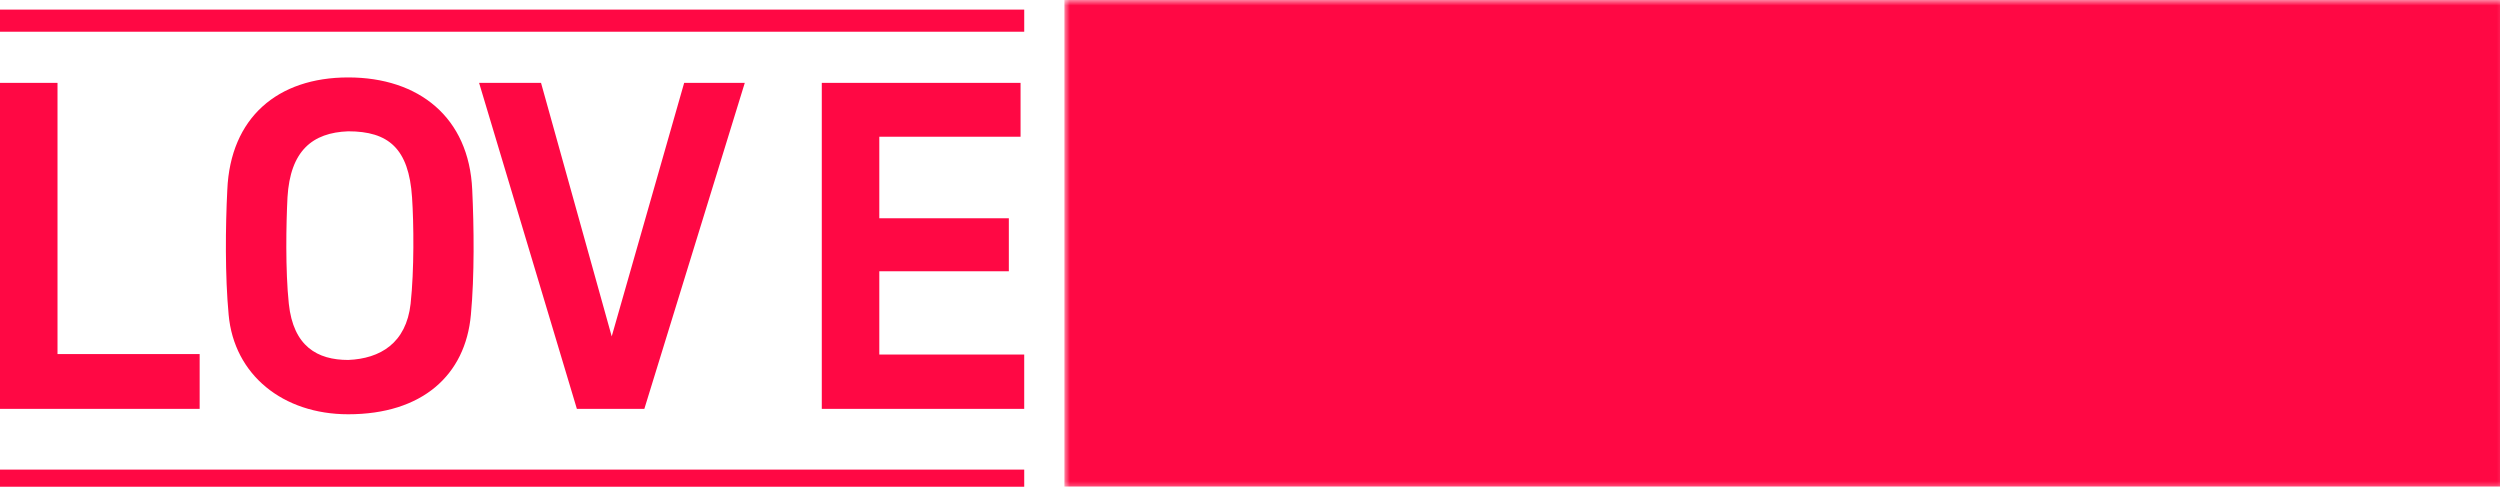 <svg id="egWRtXhV62G1" xmlns="http://www.w3.org/2000/svg" xmlns:xlink="http://www.w3.org/1999/xlink"
     viewBox="0 0 226 44" shape-rendering="geometricPrecision" text-rendering="geometricPrecision">
    <g transform="translate(-5.429 28.205)">
        <g transform="translate(29.045-5.98)">
            <g>
                <g>
                    <g transform="translate(5 7)">
                        <rect width="92.59" height="2" rx="0" ry="0" transform="translate(-28.616-28.357)"
                              fill="#ff0844"/>
                        <rect width="92.59" height="2" rx="0" ry="0" transform="translate(-28.616 13.225)"
                              fill="#ff0844"/>
                        <g transform="translate(-28.618-22.228)">
                            <g>
                                <path d="M25.01,0.41v-4.95h-12.85v-24.52h-5.2v29.47h18.05Zm13.43.49c6.67,0,10.6-3.52,11.09-9c.33-3.52.28-7.95.12-11.3-.29-6.55-4.83-10.15-11.21-10.15-6.39,0-10.65,3.64-10.93,10.15-.17,3.35-.21,7.78.12,11.3.49,5.44,4.91,9,10.81,9Zm0-4.91c-2.79,0-4.96-1.23-5.37-5.08-.32-3.03-.24-7.28-.12-9.62.25-4.21,2.25-5.85,5.49-5.97c3.64,0,5.48,1.55,5.77,5.97.16,2.34.2,6.59-.13,9.62-.4,3.56-2.74,4.96-5.64,5.08Zm35.85-25.05h-5.48L62.26,-6.14l-6.39-22.92h-5.6L59.11,0.41h6.1l9.08-29.47ZM99.55,0.41v-4.91h-13.1v-7.53h11.71v-4.79h-11.71v-7.37h12.77v-4.87h-17.97v29.47h18.3Z"
                                      transform="translate(-6.959 29.553)" fill="#ff0844"/>
                            </g>
                        </g>
                    </g>
                </g>
                <g transform="translate(72.605-22.225)" mask="url(#egWRtXhV62G20)">
                    <g transform="translate(5 2)">
                        <g>
                            <rect width="130.71" height="44.45" rx="0" ry="0" transform="translate(-5-2)" fill="#ff0844"
                                  stroke-width="2"/>
                        </g>
                        <g transform="translate(5 7)">
                            <g>
                                <g>
                                    <path d="M2.62,-1.06C5.12,0.41,8.23,0.9,11.71,0.9c7.9,0,11.29-3.85,11.25-9c0-4.1-2.53-7.09-6.51-8.07l-4.42-1.1c-2.57-.62-3.52-1.48-3.52-3.89c0-2.05,1.48-3.52,5.41-3.52c2.13,0,4.09.37,6.18,1.59l1.64-4.7c-2.42-1.39-5.33-1.76-8.03-1.76-7,0-10.72,3.56-10.72,8.8c0,4.17,2.04,6.83,5.97,7.82l4.42,1.1c2.83.7,4.1,1.97,4.02,3.89c0,2.66-1.64,3.97-5.94,3.97-2.29,0-4.83-.45-7-1.68L2.62,-1.06Zm43.22-23.17v-4.83h-20.87l.45,4.83h7.49v24.64h5.2v-24.64h7.73ZM61.93,0.9c6.67,0,10.6-3.52,11.09-9c.33-3.52.29-7.95.13-11.3-.29-6.55-4.83-10.15-11.22-10.15-6.38,0-10.64,3.64-10.93,10.15-.16,3.35-.2,7.78.12,11.3.5,5.44,4.92,9,10.81,9Zm0-4.91c-2.78,0-4.95-1.23-5.36-5.08-.33-3.03-.25-7.28-.12-9.62.24-4.21,2.25-5.85,5.48-5.97c3.64,0,5.49,1.55,5.77,5.97.17,2.34.21,6.59-.12,9.62-.41,3.56-2.74,4.96-5.65,5.08Zm28.12-6.92l5.9,11.34h6.01L95,-11.75c2.95-.69,5.74-3.68,5.74-8.35c0-5.36-3.28-8.96-10.12-8.96h-10.31v29.47h5.2v-11.34h4.54Zm.37-13.42c3.36,0,4.91,1.47,4.91,4.25c0,3.03-1.72,4.46-5.03,4.46h-4.79v-8.71h4.91Zm32.91-4.71h-5.69l-6.1,12.4-5.97-12.4h-5.94l9,17.6v11.87h5.61v-11.99l9.09-17.48Z"
                                          transform="translate(-2.62 29.553)" fill="#ff0844"/>
                                </g>
                            </g>
                        </g>
                    </g>
                    <mask id="egWRtXhV62G20" mask-type="luminance" x="-150%" y="-150%" height="400%" width="400%">
                        <g>
                            <rect width="130.71" height="44.45" rx="0" ry="0" fill="#fff" stroke-width="2"/>
                        </g>
                        <g transform="translate(5 7)">
                            <g>
                                <g>
                                    <path d="M2.62,-1.06C5.12,0.41,8.23,0.9,11.71,0.9c7.9,0,11.29-3.85,11.25-9c0-4.1-2.53-7.09-6.51-8.07l-4.42-1.1c-2.57-.62-3.52-1.48-3.52-3.89c0-2.05,1.48-3.52,5.41-3.52c2.13,0,4.09.37,6.18,1.59l1.64-4.7c-2.42-1.39-5.33-1.76-8.03-1.76-7,0-10.72,3.56-10.72,8.8c0,4.17,2.04,6.83,5.97,7.82l4.42,1.1c2.83.7,4.1,1.97,4.02,3.89c0,2.66-1.64,3.97-5.94,3.97-2.29,0-4.83-.45-7-1.68L2.62,-1.06Zm43.22-23.17v-4.83h-20.87l.45,4.83h7.49v24.64h5.2v-24.64h7.73ZM61.93,0.9c6.67,0,10.6-3.52,11.09-9c.33-3.52.29-7.95.13-11.3-.29-6.55-4.83-10.15-11.22-10.15-6.38,0-10.64,3.64-10.93,10.15-.16,3.35-.2,7.78.12,11.3.5,5.44,4.92,9,10.81,9Zm0-4.91c-2.78,0-4.95-1.23-5.36-5.08-.33-3.03-.25-7.28-.12-9.62.24-4.21,2.25-5.85,5.48-5.97c3.64,0,5.49,1.55,5.77,5.97.17,2.34.21,6.59-.12,9.62-.41,3.56-2.74,4.96-5.65,5.08Zm28.12-6.92l5.9,11.34h6.01L95,-11.75c2.95-.69,5.74-3.68,5.74-8.35c0-5.36-3.28-8.96-10.12-8.96h-10.31v29.47h5.2v-11.34h4.54Zm.37-13.42c3.36,0,4.91,1.47,4.91,4.25c0,3.03-1.72,4.46-5.03,4.46h-4.79v-8.71h4.91Zm32.91-4.71h-5.69l-6.1,12.4-5.97-12.4h-5.94l9,17.6v11.87h5.61v-11.99l9.09-17.48Z"
                                          transform="translate(-2.62 29.553)"/>
                                </g>
                            </g>
                        </g>
                    </mask>
                </g>
            </g>
        </g>
    </g>
</svg>

